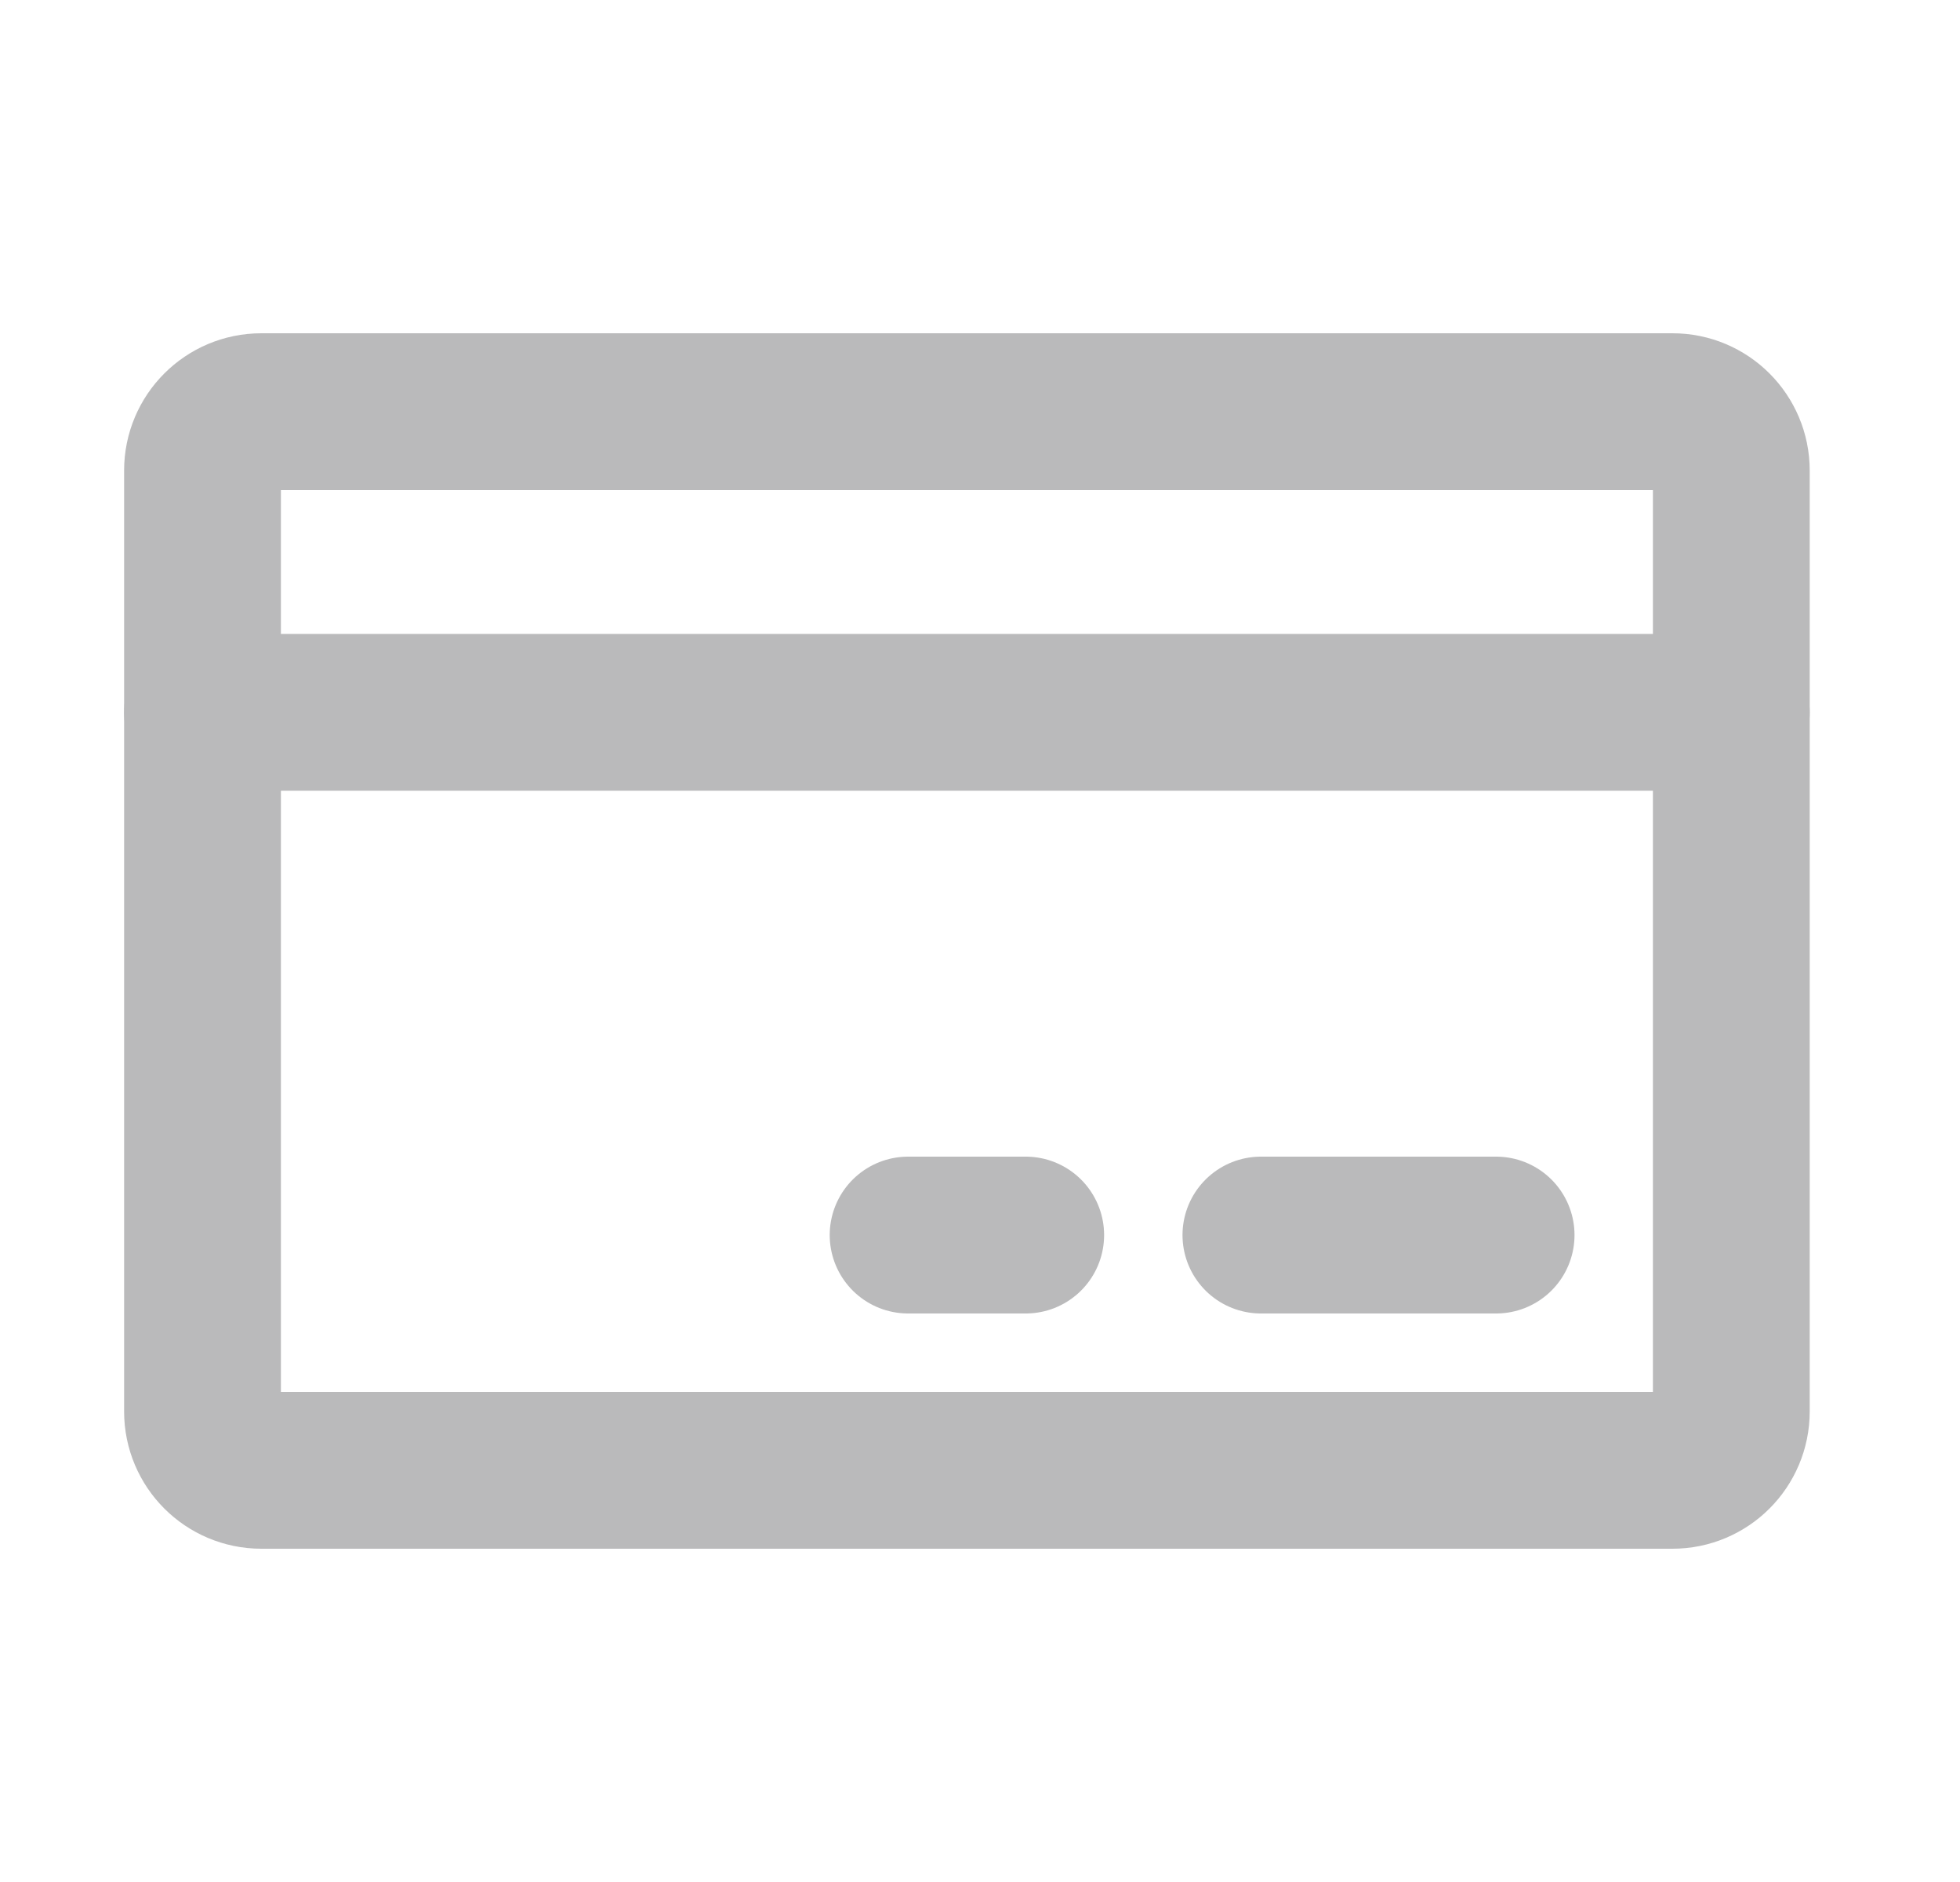 <svg width="25" height="24" viewBox="0 0 25 24" fill="none" xmlns="http://www.w3.org/2000/svg">
<path d="M21.333 5.25H3.333C2.919 5.25 2.583 5.586 2.583 6V18C2.583 18.414 2.919 18.75 3.333 18.75H21.333C21.747 18.75 22.083 18.414 22.083 18V6C22.083 5.586 21.747 5.25 21.333 5.25Z" stroke="#BABABB" stroke-width="2" stroke-linecap="round" stroke-linejoin="round"/>
<path d="M16.083 15.75H19.083" stroke="#BABABB" stroke-width="2" stroke-linecap="round" stroke-linejoin="round"/>
<path d="M11.583 15.75H13.083" stroke="#BABABB" stroke-width="2" stroke-linecap="round" stroke-linejoin="round"/>
<path d="M2.583 9.084H22.083" stroke="#BABABB" stroke-width="2" stroke-linecap="round" stroke-linejoin="round"/>
</svg>

